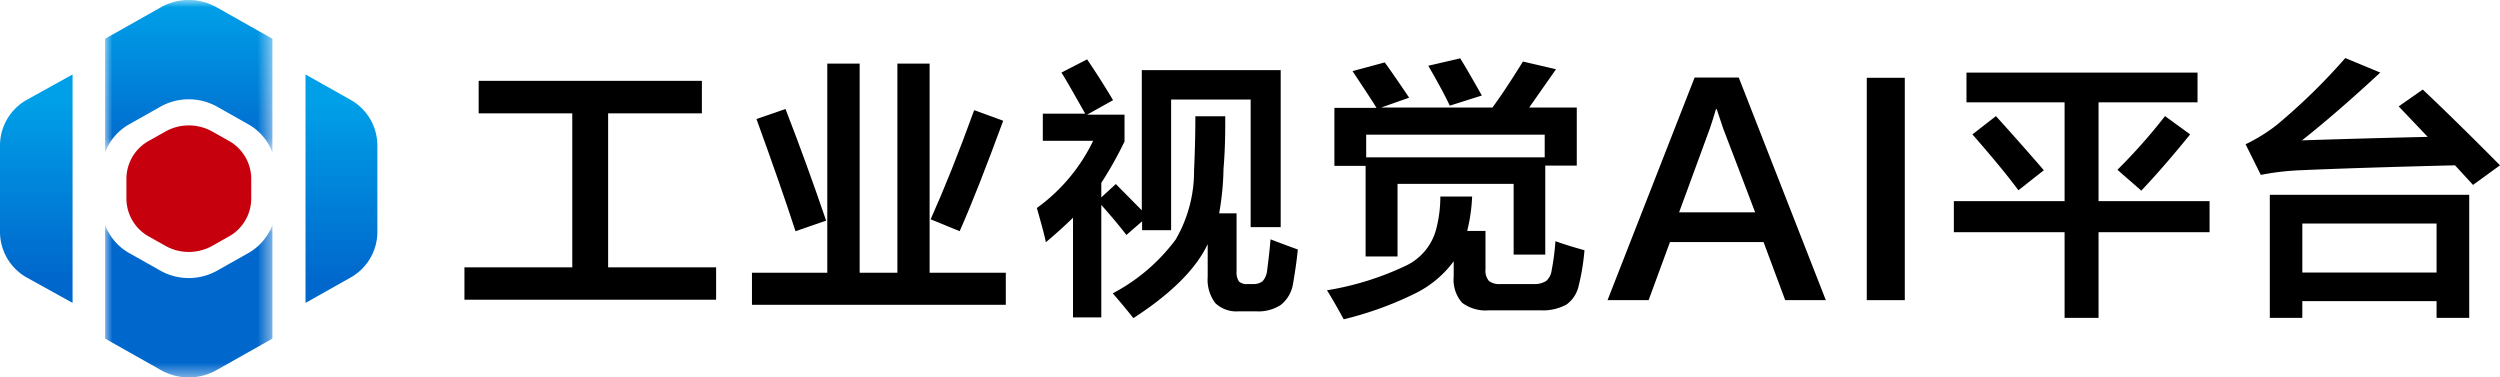 <svg id="图层_1" data-name="图层 1" xmlns="http://www.w3.org/2000/svg" xmlns:xlink="http://www.w3.org/1999/xlink" viewBox="0 0 172.25 26"><defs><linearGradient id="未命名的渐变" x1="-375.73" y1="438.31" x2="-375.73" y2="437.51" gradientTransform="matrix(-4.95, 0, 0, 15.75, -1836.46, -6883.88)" gradientUnits="userSpaceOnUse"><stop offset="0" stop-color="#0067cc"/><stop offset="1" stop-color="#00a0e8"/></linearGradient><mask id="mask" x="7.24" y="15.5" width="11.53" height="10.51" maskUnits="userSpaceOnUse"><g transform="translate(0 0)"><g id="mask-3"><polygon id="path-2" points="18.77 26 7.24 26 7.24 15.49 18.77 15.49 18.77 26" style="fill:#fff;fill-rule:evenodd"/></g></g></mask><linearGradient id="未命名的渐变_2" x1="-375.73" y1="438.3" x2="-375.73" y2="437.51" gradientTransform="matrix(-4.95, 0, 0, 15.75, -1857.51, -6883.96)" xlink:href="#未命名的渐变"/><mask id="mask-2" x="7.24" y="0" width="11.53" height="10.51" maskUnits="userSpaceOnUse"><g transform="translate(0 0)"><g id="mask-6"><polygon id="path-5" points="18.77 10.51 7.24 10.51 7.24 0 18.77 0 18.77 10.51" style="fill:#fff;fill-rule:evenodd"/></g></g></mask><linearGradient id="未命名的渐变_3" x1="-339.64" y1="450.73" x2="-339.64" y2="449.73" gradientTransform="matrix(-11.53, 0, 0, 10.51, -3904.51, -4726.42)" xlink:href="#未命名的渐变"/></defs><title>工业视觉logo</title><g id="首页"><g id="首页-免费申请"><g id="工业视觉logo"><g id="编组-2"><polygon id="路径" points="32.98 7.81 32.98 5.57 48.36 5.57 48.36 7.81 41.9 7.81 41.9 18.42 49.34 18.42 49.34 20.65 32 20.65 32 18.42 39.43 18.42 39.43 7.81 32.98 7.81"/><path id="形状" d="M51.81,21V18.79H57V4.38h2.23V18.79h2.6V4.38h2.22V18.79H69.3V21Zm3-5.07c-.7-2.16-1.6-4.73-2.69-7.73l2-.69q1.41,3.62,2.8,7.69Zm11.31,0-2-.82q1.44-3.21,3-7.52l2,.73c-1.17,3.18-2.16,5.72-3,7.61Z" transform="translate(0 0)"/><path id="形状-2" data-name="形状" d="M77.61,16.19c-.5-.65-1.08-1.34-1.73-2.07v7.75H73.93V15c-.56.55-1.18,1.11-1.87,1.69-.07-.38-.28-1.16-.62-2.36a12.25,12.25,0,0,0,3.88-4.63H71.85V7.83h2.92C73.9,6.29,73.36,5.34,73.13,5l1.77-.91c.52.76,1.12,1.69,1.79,2.81l-1.79,1h2.58V9.75a26.6,26.6,0,0,1-1.6,2.85v1l1-.92,1.79,1.81V4.83h9.57V15.65H86.17V6.86H80.69v9h-2v-.61Zm7.75,5.26a2.11,2.11,0,0,1-1.62-.56,2.66,2.66,0,0,1-.53-1.81V16.82c-.8,1.7-2.51,3.41-5.12,5.1-.51-.65-1-1.22-1.42-1.71A12.83,12.83,0,0,0,81,16.51a9.33,9.33,0,0,0,1.27-4.76c.06-1.29.09-2.53.09-3.74h2.06c0,1,0,2.19-.12,3.62A19.07,19.07,0,0,1,84,14.7h1.2v4a1.1,1.1,0,0,0,.17.7.79.79,0,0,0,.59.17h.37a1,1,0,0,0,.66-.19,1.31,1.31,0,0,0,.31-.7q.16-1.23.24-2.19c.63.24,1.26.48,1.88.7-.07.72-.18,1.5-.33,2.36A2.33,2.33,0,0,1,88.26,21a2.81,2.81,0,0,1-1.73.45Z" transform="translate(0 0)"/><path id="形状-3" data-name="形状" d="M92.58,22c-.42-.78-.81-1.45-1.15-2a20.18,20.18,0,0,0,5.51-1.73,3.88,3.88,0,0,0,2-2.43,8.91,8.91,0,0,0,.3-2.3h2.19a11.78,11.78,0,0,1-.34,2.37h1.26v2.64a1.09,1.09,0,0,0,.24.81,1.19,1.19,0,0,0,.81.21h2.23a1.53,1.53,0,0,0,.9-.21,1.16,1.16,0,0,0,.38-.74,16.67,16.67,0,0,0,.26-2c.59.21,1.27.42,2,.62a15.13,15.13,0,0,1-.39,2.41,2.18,2.18,0,0,1-.83,1.32,3.34,3.34,0,0,1-1.81.41H102.6a2.7,2.7,0,0,1-1.86-.52,2.39,2.39,0,0,1-.58-1.8V18a7.25,7.25,0,0,1-2.62,2.2A23.77,23.77,0,0,1,92.58,22Zm-.64-10.57v-4h2.9C94.58,7,94,6.12,93.19,4.9l2.22-.6q.59.81,1.68,2.43l-1.93.68h7.67c.73-1,1.43-2.09,2.1-3.17l2.28.53-1.85,2.64h3.28v4h-2.17v6.13h-2.18V12.67h-8v5H94.09V11.43Zm2.19-2.15v1.56h12.3V9.28Zm5.76-2c-.33-.71-.83-1.62-1.48-2.75l2.2-.51c.38.61.87,1.47,1.49,2.56Z" transform="translate(0 0)"/><path id="形状-4" data-name="形状" d="M119.8,5.34l6,15.34H123l-1.49-4h-6.45l-1.47,4h-2.83l6-15.34Zm-1.51,2.18h-.06c-.13.46-.28.91-.43,1.36-.7,1.92-1.41,3.84-2.11,5.75h5.24c-.73-1.92-1.46-3.85-2.2-5.77C118.45,8,118.3,7.6,118.29,7.52Z" transform="translate(0 0)"/><polygon id="路径-2" data-name="路径" points="128.62 20.68 128.62 5.36 131.24 5.36 131.24 20.68 128.62 20.68"/><path id="形状-5" data-name="形状" d="M135.49,7.05V5h15.92V7.05h-6.82v6.81h7.65V16h-7.65V21.9h-2.34V16h-7.63V13.86h7.63V7.05Zm3.58,6.06c-1-1.34-2.1-2.62-3.17-3.85L137.52,8q1.81,2,3.3,3.73Zm8.44,0-1.62-1.41A39,39,0,0,0,149.17,8l1.73,1.26q-1.83,2.26-3.39,3.9Z" transform="translate(0 0)"/><path id="形状-6" data-name="形状" d="M170.39,12.74l-1.24-1.35q-6.54.16-10.67.34a17.73,17.73,0,0,0-2.71.32l-1.05-2.11a11.74,11.74,0,0,0,2.11-1.3A41.73,41.73,0,0,0,161.59,4L164,5c-1.91,1.77-3.7,3.33-5.39,4.67,2.76-.09,5.64-.17,8.66-.24l-2-2.1,1.66-1.16q2.41,2.28,5.32,5.22Zm-14,9.16V13.42h13.74V21.9h-2.25V20.75h-9.25V21.9Zm2.24-6.5v3.38h9.25V15.4Z" transform="translate(0 0)"/></g><g id="编组备份"><path id="Fill-1" d="M17.31,13.68V12.32a3,3,0,0,0-1.57-2.63l-1.12-.63a3.3,3.3,0,0,0-3.22,0l-1.12.63a3,3,0,0,0-1.57,2.63v1.36a3,3,0,0,0,1.57,2.63l1.12.63a3.3,3.3,0,0,0,3.22,0l1.12-.63a3,3,0,0,0,1.57-2.63" transform="translate(0 0)" style="fill:#c6000c;fill-rule:evenodd"/><path id="Fill-3" d="M21.05,20.87l3.09-1.74A3.61,3.61,0,0,0,26,16V10a3.61,3.61,0,0,0-1.86-3.13L21.05,5.13Z" transform="translate(0 0)" style="fill-rule:evenodd;fill:url(#未命名的渐变)"/><g id="编组"><g style="mask:url(#mask)"><path id="Fill-5" d="M14.92,18.67a4,4,0,0,1-3.83,0l-2.2-1.24a3.72,3.72,0,0,1-1.65-1.94v7.84l3.85,2.17a3.9,3.9,0,0,0,3.83,0l3.85-2.17V15.49a3.72,3.72,0,0,1-1.65,1.94Z" transform="translate(0 0)" style="fill:#0067cc;fill-rule:evenodd"/></g></g><g id="编组-2-2" data-name="编组"><path id="Fill-7" d="M5,20.87V5.13L1.86,6.87A3.61,3.61,0,0,0,0,10v6a3.61,3.61,0,0,0,1.86,3.13Z" transform="translate(0 0)" style="fill-rule:evenodd;fill:url(#未命名的渐变_2)"/></g><g id="编组-3" data-name="编组"><g style="mask:url(#mask-2)"><path id="Fill-9" d="M7.24,10.51A3.72,3.72,0,0,1,8.89,8.57l2.2-1.24a4,4,0,0,1,3.83,0l2.2,1.24a3.72,3.72,0,0,1,1.65,1.94V2.67L14.92.5a3.9,3.9,0,0,0-3.83,0L7.24,2.67Z" transform="translate(0 0)" style="fill-rule:evenodd;fill:url(#未命名的渐变_3)"/></g></g></g></g></g></g></svg>